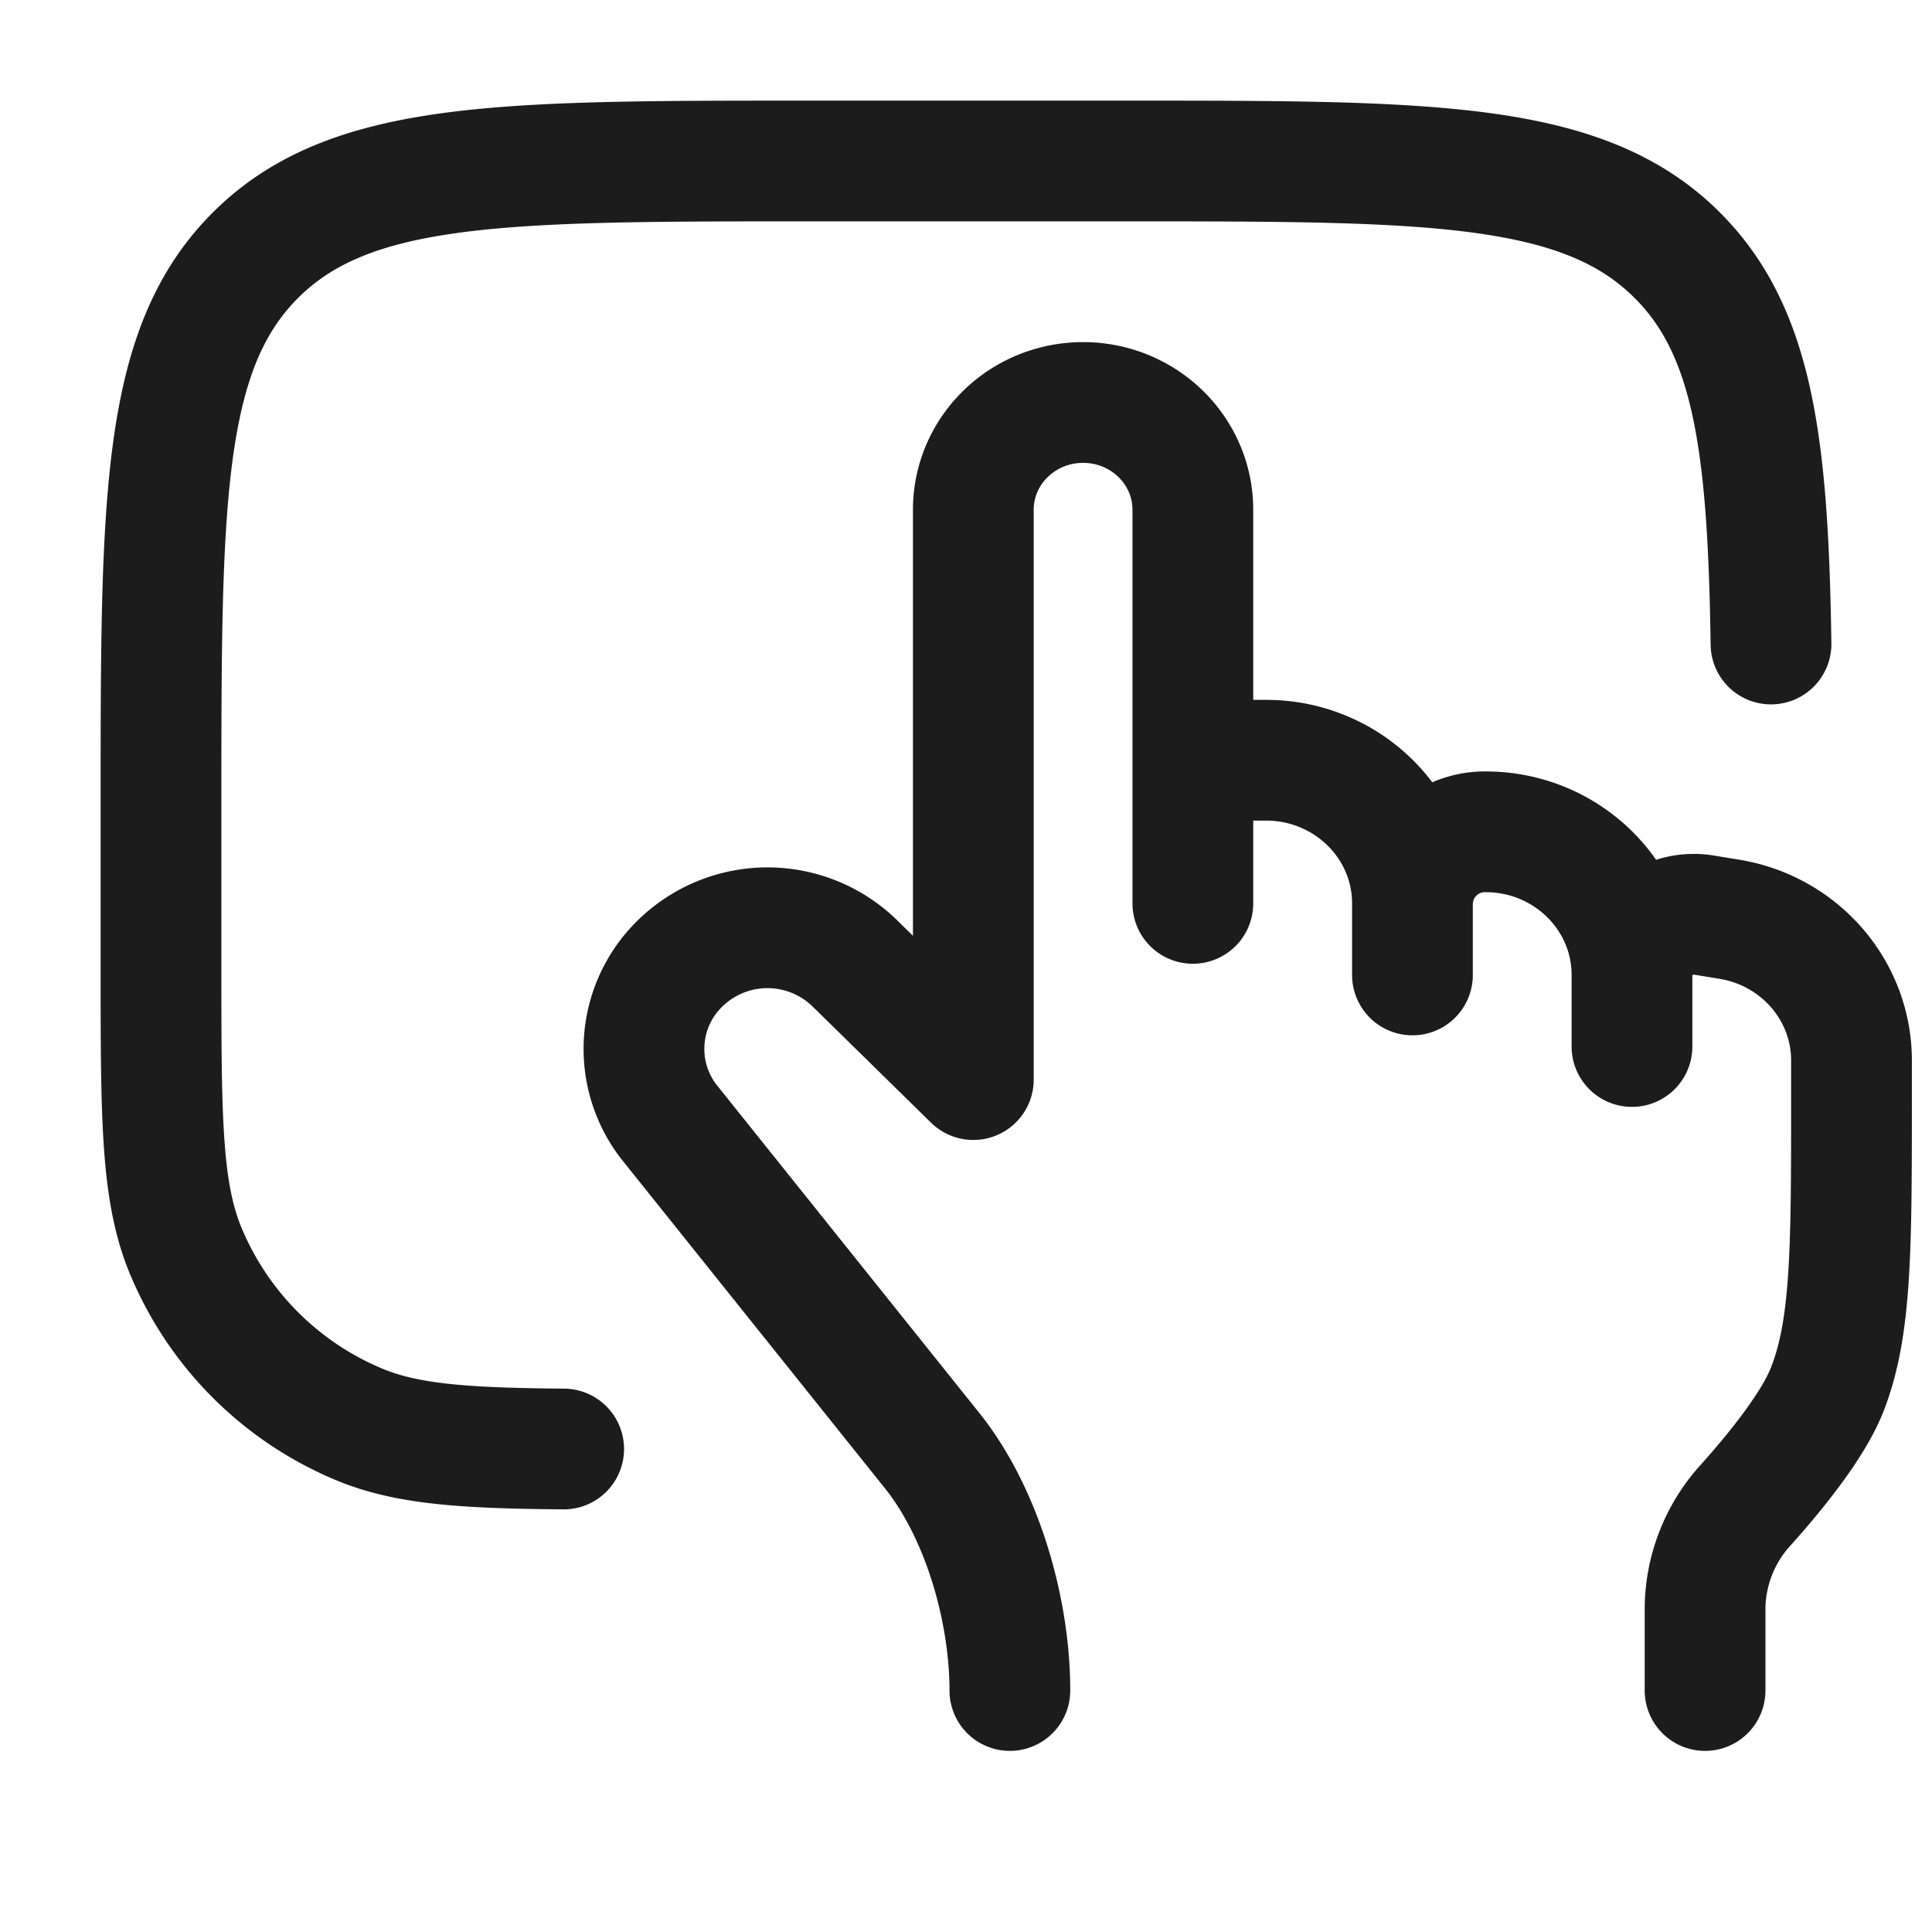 <svg xmlns="http://www.w3.org/2000/svg" width="24" height="24" fill="none" viewBox="0 0 24 24">
  <path stroke="#1B1C1B" stroke-linecap="round" stroke-linejoin="round" stroke-width="1.5" d="M14.818 9.444h.91c1.004 0 1.818.796 1.818 1.778m0 0v.889m0-.889a.9.9 0 0 1 .909-.889c1.004 0 1.818.796 1.818 1.778m0 0V13m0-.889c0-.465.427-.82.896-.743l.312.051c.876.143 1.519.885 1.519 1.754v.42c0 1.931 0 2.897-.301 3.666-.175.447-.636 1.015-1.004 1.427a1.931 1.931 0 0 0-.514 1.279V21m-6.363-9.778V6.333c0-.736-.61-1.333-1.363-1.333-.754 0-1.364.597-1.364 1.333v7.078l-1.473-1.445a1.553 1.553 0 0 0-2.282.124 1.481 1.481 0 0 0-.03 1.842l3.273 4.088c.626.782.966 1.987.966 2.98"/>
  <path stroke="#1B1C1B" stroke-linecap="round" stroke-width="1.5" d="M7.002 18c-1.224-.01-1.941-.058-2.532-.302a4 4 0 0 1-2.165-2.165C2 14.797 2 13.866 2 12.002v-2c0-3.773 0-5.659 1.172-6.83C4.344 2 6.231 2 10.004 2h4.001c3.773 0 5.66 0 6.832 1.172C21.78 4.115 21.964 5.52 22 8"/>
</svg>
